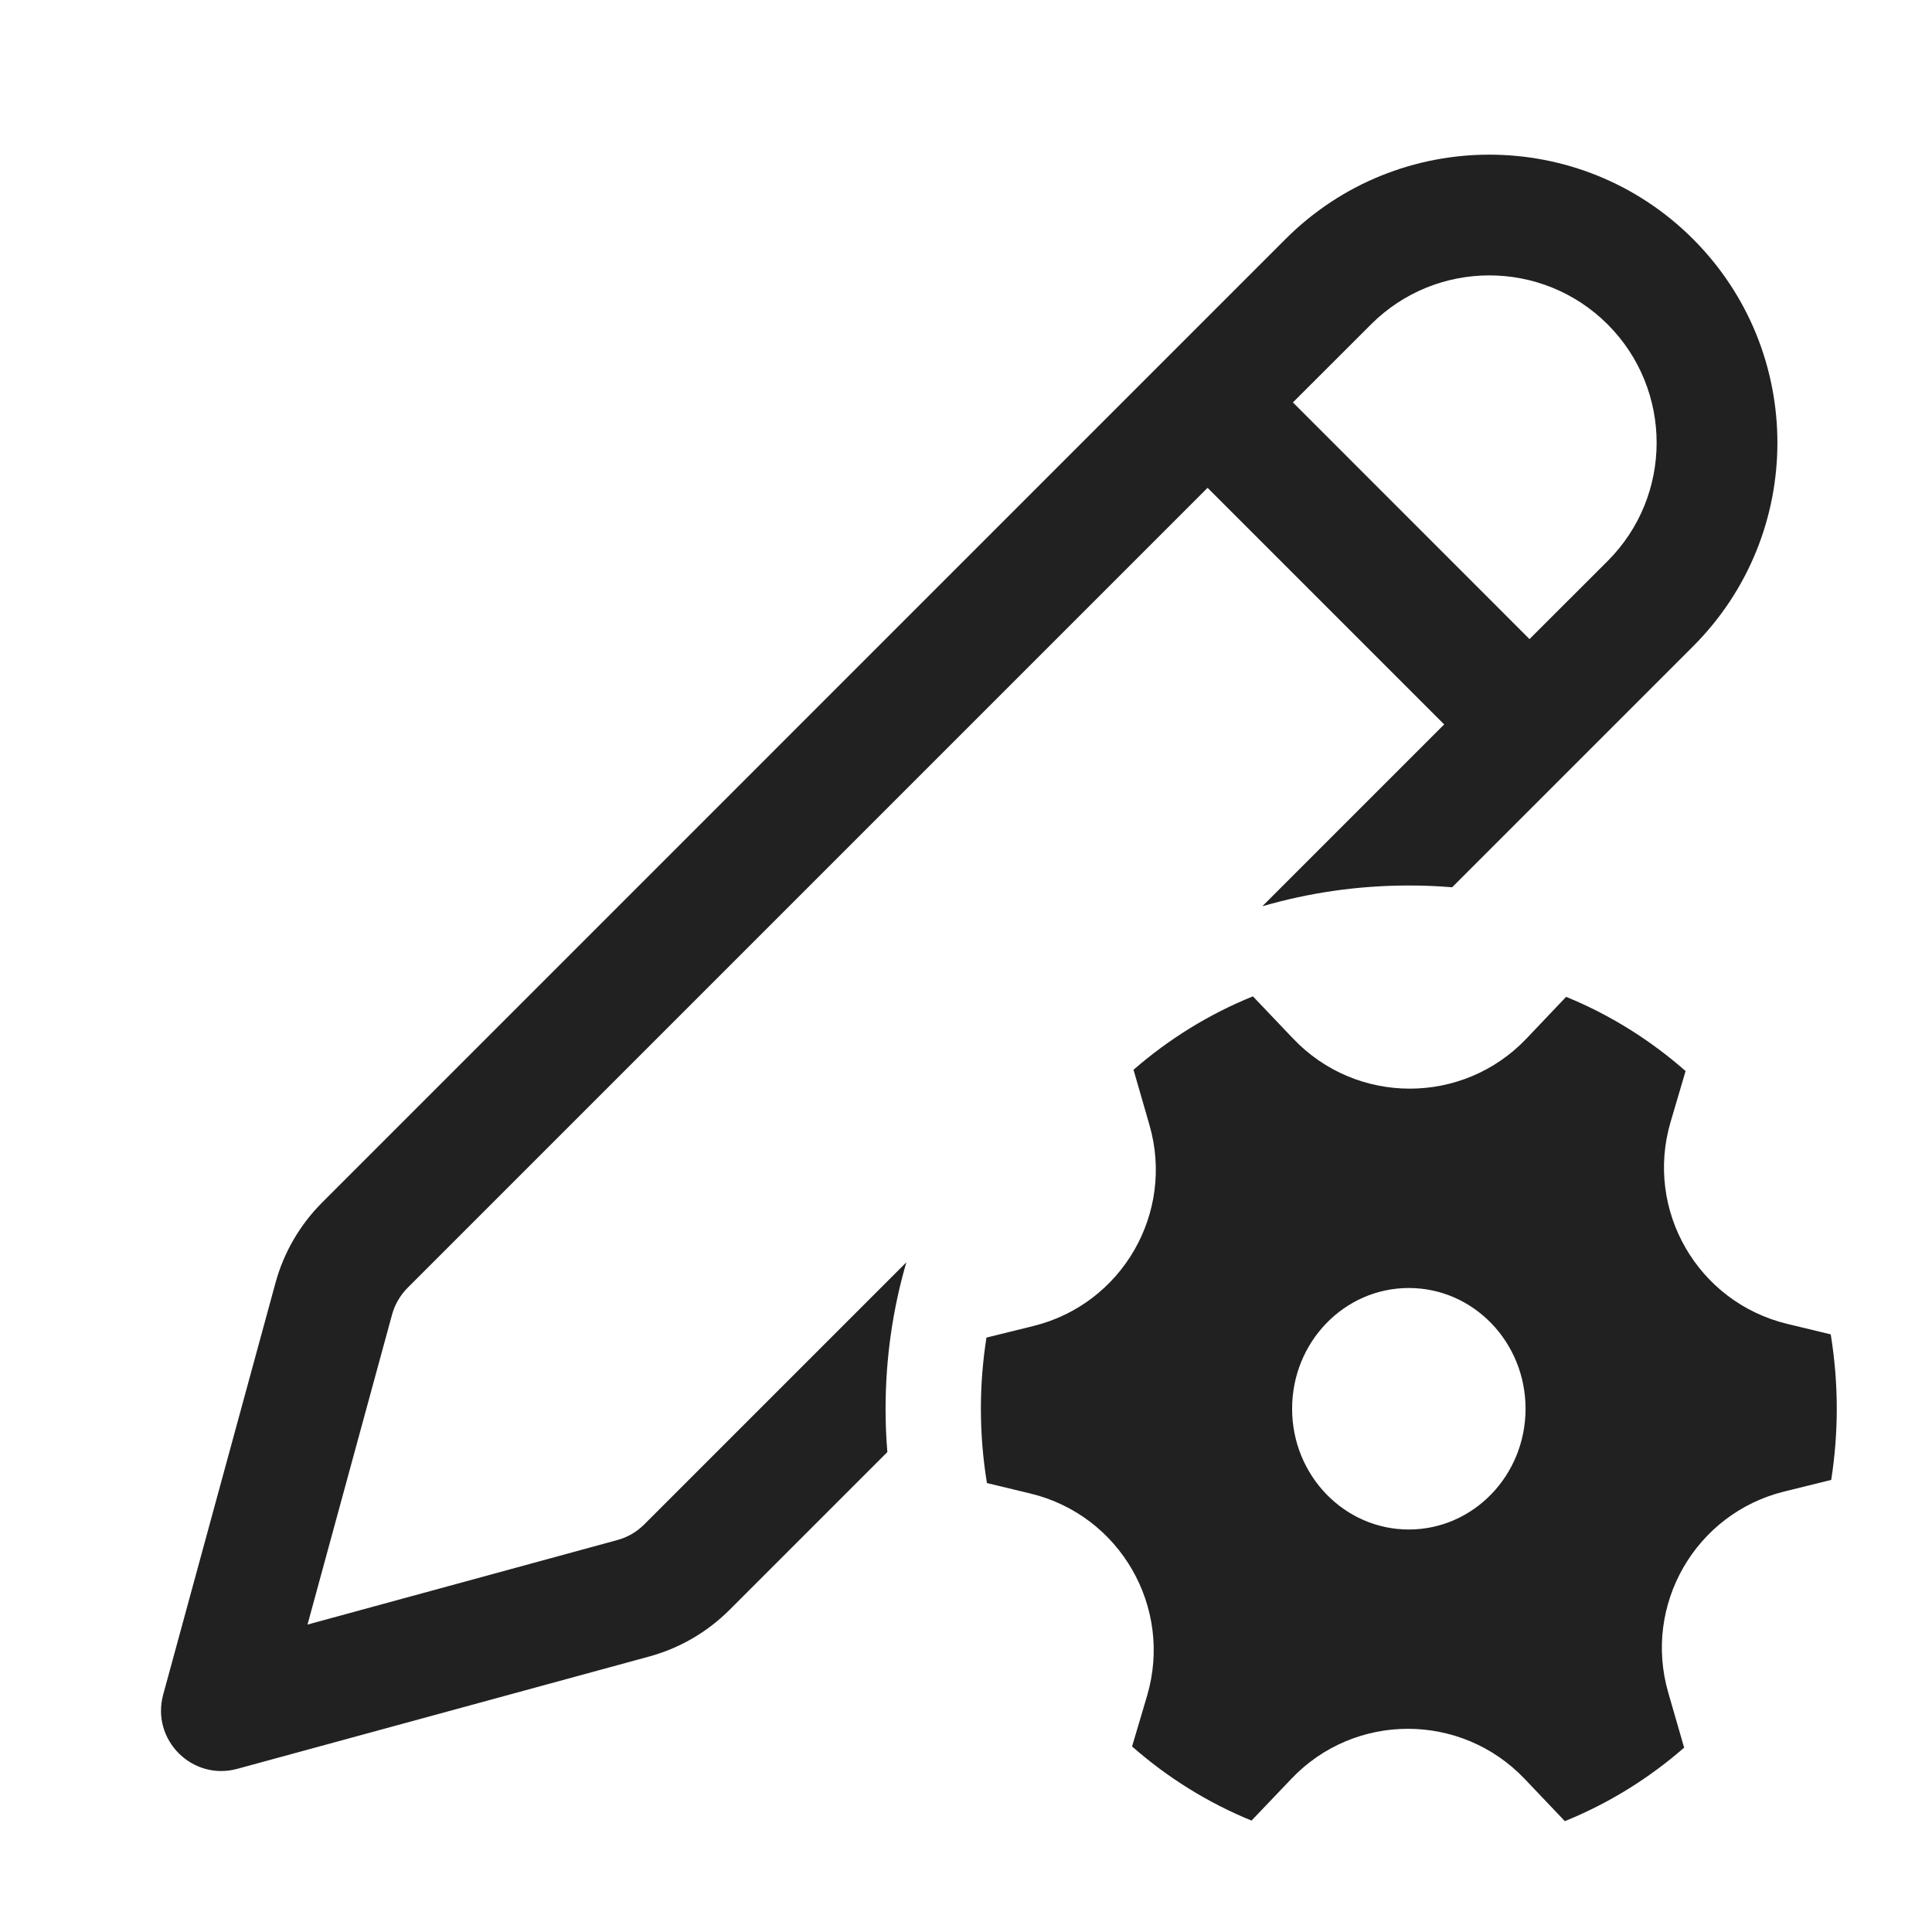 <svg width="24" height="24" viewBox="0 0 24 24" fill="none" xmlns="http://www.w3.org/2000/svg">
<path d="M21.031 2.969C22.429 4.367 22.429 6.633 21.031 8.03L18.039 11.022C17.862 11.007 17.682 11 17.501 11C16.869 11 16.259 11.09 15.681 11.258L17.94 8.999L15.001 6.06L5.063 15.998C4.971 16.091 4.904 16.206 4.87 16.331L3.82 20.181L7.669 19.131C7.795 19.097 7.91 19.03 8.002 18.938L11.259 15.681C11.091 16.258 11.001 16.869 11.001 17.5C11.001 17.681 11.008 17.861 11.023 18.038L9.063 19.998C8.786 20.275 8.442 20.475 8.064 20.578L2.948 21.973C2.388 22.126 1.875 21.612 2.027 21.052L3.422 15.937C3.525 15.559 3.725 15.215 4.002 14.938L15.97 2.969C17.368 1.572 19.634 1.572 21.031 2.969ZM17.031 4.03L16.061 4.999L19 7.939L19.971 6.969C20.782 6.158 20.782 4.842 19.971 4.03C19.159 3.218 17.843 3.218 17.031 4.03ZM14.279 13.975C14.594 15.066 13.94 16.199 12.838 16.472L12.254 16.616C12.209 16.904 12.185 17.199 12.185 17.5C12.185 17.814 12.211 18.123 12.26 18.423L12.8 18.553C13.912 18.821 14.573 19.966 14.25 21.064L14.063 21.695C14.502 22.081 15.003 22.394 15.547 22.616L16.041 22.098C16.829 21.268 18.151 21.269 18.94 22.098L19.439 22.623C19.982 22.403 20.482 22.093 20.921 21.71L20.723 21.024C20.409 19.934 21.063 18.8 22.165 18.528L22.748 18.384C22.793 18.096 22.817 17.801 22.817 17.5C22.817 17.185 22.791 16.877 22.742 16.576L22.203 16.446C21.09 16.178 20.429 15.034 20.753 13.936L20.939 13.305C20.5 12.919 20 12.606 19.455 12.383L18.962 12.902C18.173 13.731 16.851 13.731 16.063 12.901L15.564 12.377C15.02 12.597 14.52 12.907 14.081 13.289L14.279 13.975ZM17.501 19C16.7 19 16.051 18.328 16.051 17.5C16.051 16.671 16.7 16 17.501 16C18.302 16 18.951 16.671 18.951 17.5C18.951 18.328 18.302 19 17.501 19Z" fill="#212121"/>
</svg>

